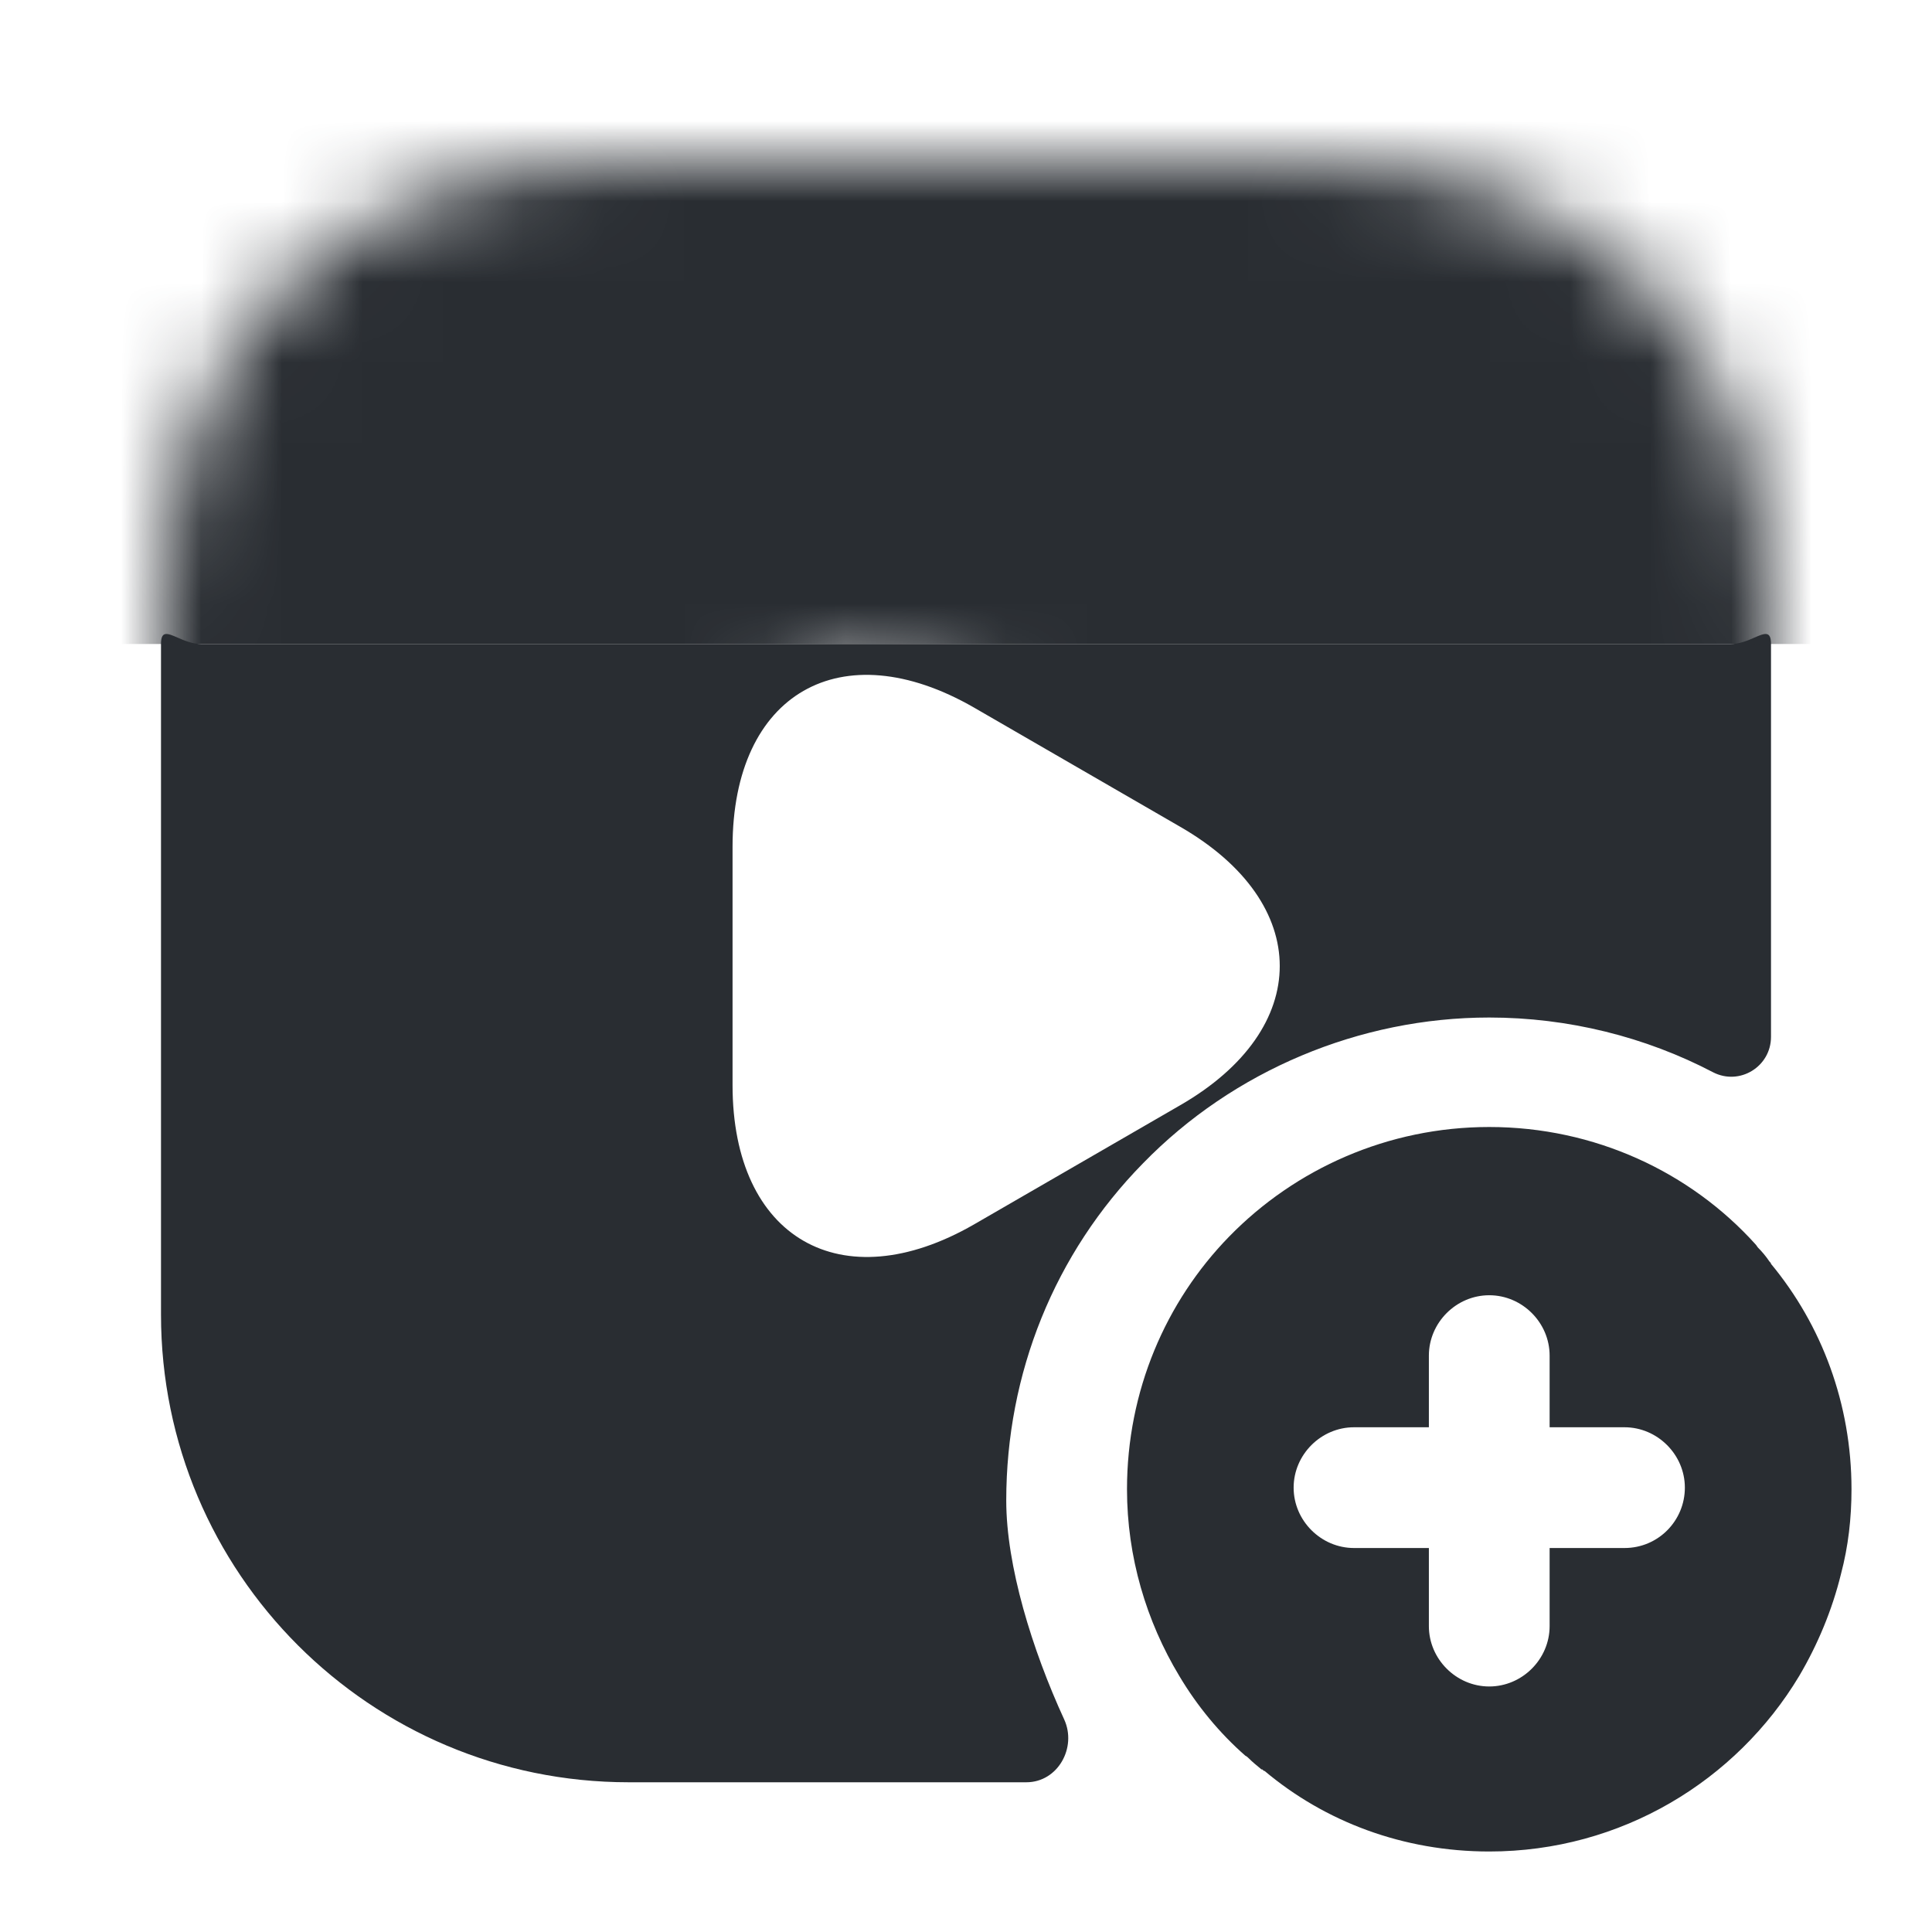 <svg width="24" height="24" viewBox="0 0 24 24" fill="none" xmlns="http://www.w3.org/2000/svg">
<path fill-rule="evenodd" clip-rule="evenodd" d="M22 12.88V8C22 7.831 21.92 7.866 21.795 7.92C21.713 7.956 21.611 8 21.5 8H2.5C2.389 8 2.287 7.956 2.205 7.92C2.08 7.866 2 7.831 2 8V16.33C2 19.54 4.6 22.14 7.81 22.14H12.75C13.14 22.14 13.38 21.71 13.22 21.36C12.82 20.49 12.5 19.45 12.5 18.64C12.5 17.06 13.1 15.57 14.2 14.45C15.32 13.3 16.89 12.64 18.5 12.64C19.48 12.64 20.44 12.88 21.28 13.32C21.61 13.49 22 13.25 22 12.88ZM13.38 14.47L14.66 13.73C16.31 12.78 16.31 11.22 14.66 10.27L13.38 9.53L12.1 8.79C10.45 7.84 9.1 8.61 9.1 10.52V12V13.48C9.1 15.38 10.45 16.16 12.1 15.21L13.38 14.47Z" fill="#292D32"/>
<path d="M22 15.7C22 15.69 21.99 15.68 21.98 15.67C21.94 15.61 21.89 15.55 21.84 15.5C21.83 15.49 21.82 15.47 21.81 15.46C21 14.56 19.81 14 18.5 14C17.24 14 16.09 14.52 15.27 15.36C14.48 16.17 14 17.28 14 18.5C14 19.34 14.24 20.14 14.65 20.82C14.87 21.19 15.15 21.53 15.47 21.81C15.49 21.82 15.5 21.83 15.51 21.84C15.56 21.89 15.61 21.93 15.67 21.98C15.67 21.98 15.67 21.98 15.68 21.98C15.69 21.99 15.7 22 15.71 22C16.46 22.63 17.43 23 18.5 23C20.14 23 21.57 22.12 22.35 20.82C22.58 20.43 22.76 20 22.87 19.55C22.96 19.21 23 18.86 23 18.5C23 17.44 22.63 16.46 22 15.7ZM20.18 19.23H19.25V20.2C19.25 20.61 18.91 20.95 18.5 20.95C18.09 20.95 17.75 20.61 17.75 20.2V19.23H16.82C16.41 19.23 16.07 18.89 16.07 18.48C16.07 18.07 16.41 17.73 16.82 17.73H17.75V16.84C17.75 16.43 18.09 16.09 18.5 16.09C18.91 16.09 19.25 16.43 19.25 16.84V17.73H20.18C20.59 17.73 20.93 18.07 20.93 18.48C20.93 18.89 20.6 19.23 20.18 19.23Z" fill="#292D32"/>
<mask id="mask0_67_652" style="mask-type:alpha" maskUnits="userSpaceOnUse" x="2" y="2" width="20" height="20">
<path d="M16.19 2H7.81C4.17 2 2 4.17 2 7.81V16.18C2 19.83 4.17 22 7.81 22H16.18C19.82 22 21.99 19.83 21.99 16.19V7.81C22 4.17 19.83 2 16.19 2ZM14.66 13.73L13.38 14.47L12.1 15.21C10.45 16.16 9.1 15.38 9.1 13.48V12V10.52C9.1 8.61 10.45 7.84 12.1 8.79L13.38 9.53L14.66 10.27C16.31 11.22 16.31 12.78 14.66 13.73Z" fill="#292D32"/>
</mask>
<g mask="url(#mask0_67_652)">
<rect x="-5" y="-11" width="35" height="19" fill="#292D32"/>
</g>
</svg>

